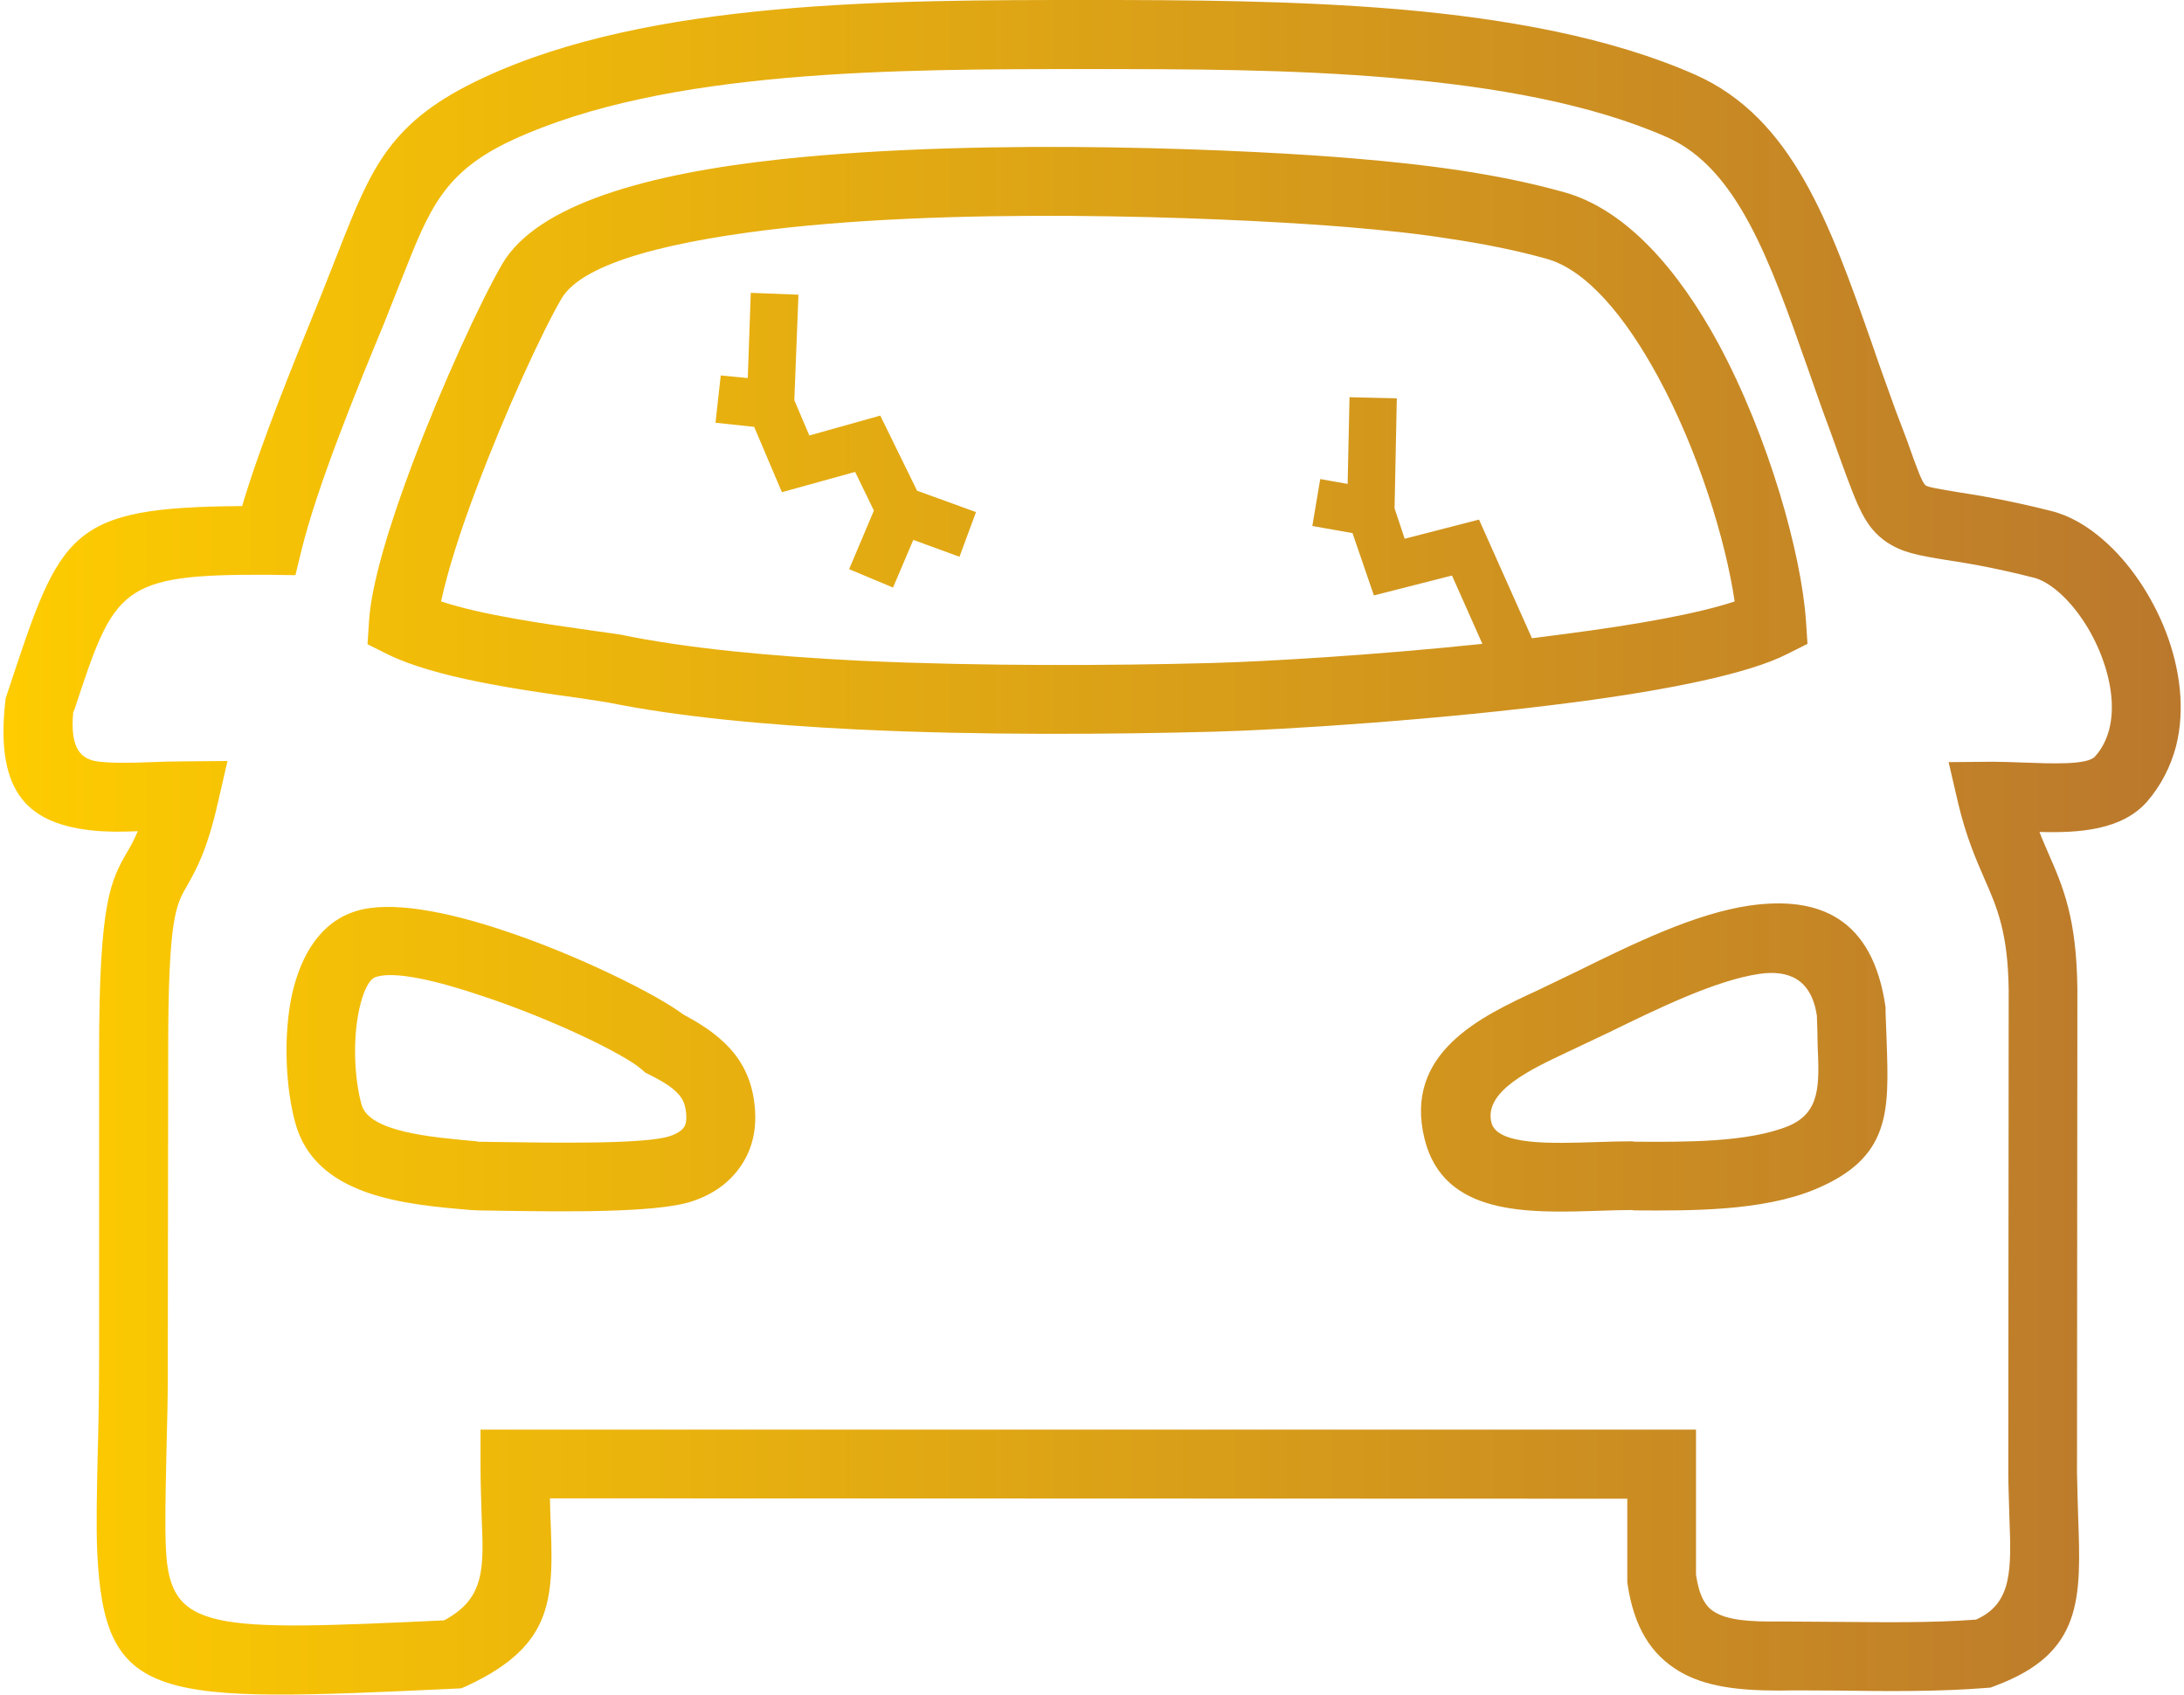 <?xml version="1.0" encoding="UTF-8"?>
<!DOCTYPE svg PUBLIC "-//W3C//DTD SVG 1.1//EN" "http://www.w3.org/Graphics/SVG/1.1/DTD/svg11.dtd">
<!-- Creator: CorelDRAW 2018 (64-Bit) -->
<svg xmlns="http://www.w3.org/2000/svg" xml:space="preserve" width="58px" height="45px" version="1.1" style="shape-rendering:geometricPrecision; text-rendering:geometricPrecision; image-rendering:optimizeQuality; fill-rule:evenodd; clip-rule:evenodd"
viewBox="0 0 58 45.14"
 xmlns:xlink="http://www.w3.org/1999/xlink">
 <defs>
  <style type="text/css">
   <![CDATA[
    .fil0 {fill:url(#id0)}
   ]]>
  </style>
  <linearGradient id="id0" gradientUnits="userSpaceOnUse" x1="0" y1="22.57" x2="58" y2="22.57">
   <stop offset="0" style="stop-opacity:1; stop-color:#FECC00"/>
   <stop offset="1" style="stop-opacity:1; stop-color:#BA782D"/>
  </linearGradient>
 </defs>
 <g id="Warstwa_x0020_1">
  <path class="fil0" d="M43.37 32.23c-0.25,0 -0.55,0.01 -0.86,0.02 -1.9,0.06 -4.14,0.14 -4.65,-1.91 -0.57,-2.3 1.51,-3.27 3.03,-3.97l1.08 -0.52c1.44,-0.71 3.1,-1.52 4.55,-1.73 1.84,-0.26 3.28,0.32 3.62,2.71l0 0.05 0 0.08c0.01,0.25 0.02,0.54 0.03,0.8 0.06,1.85 0.11,3.08 -1.91,3.92 -1.4,0.58 -3.29,0.57 -4.81,0.56l-0.08 -0.01zm-8.29 -19.47l0.73 0.13 0.05 -2.31 1.26 0.03 -0.06 2.93 0.27 0.81 1.98 -0.51 1.41 3.16c0.32,-0.04 0.63,-0.08 0.93,-0.12 1.84,-0.24 3.48,-0.53 4.47,-0.86 -0.24,-1.63 -0.97,-4.02 -2.05,-6 -0.85,-1.56 -1.88,-2.83 -2.97,-3.13 -0.83,-0.23 -1.69,-0.4 -2.57,-0.53 -0.87,-0.14 -1.78,-0.23 -2.71,-0.31 -2.38,-0.2 -9.47,-0.57 -14.9,0.01 -3.02,0.33 -5.47,0.91 -6.05,1.89 -0.52,0.89 -1.49,3 -2.26,5.04 -0.43,1.13 -0.78,2.23 -0.95,3.03 1.09,0.36 2.71,0.59 3.98,0.77l0.78 0.11c1.77,0.37 4.03,0.58 6.41,0.7 3.27,0.15 6.72,0.13 9.37,0.06 1.45,-0.04 4.33,-0.21 7.2,-0.51l-0.81 -1.82 -2.08 0.53 -0.57 -1.66 -1.07 -0.19 0.21 -1.25zm-15.97 -2.76l0.72 0.07 0.08 -2.27 1.27 0.05 -0.11 2.81 0.4 0.94 1.89 -0.53 0.98 2 1.57 0.57 -0.44 1.19 -1.23 -0.45 -0.54 1.27 -1.17 -0.49 0.66 -1.56 -0.5 -1.03 -1.95 0.54 -0.74 -1.74 -1.03 -0.11 0.14 -1.26zm23.35 20.42c0.31,-0.01 0.62,-0.02 0.92,-0.02l0.08 0.01c1.35,0.01 3.03,0.02 4.1,-0.42 0.84,-0.36 0.82,-1.08 0.77,-2.16 0,-0.24 -0.01,-0.49 -0.02,-0.78 -0.15,-0.98 -0.76,-1.22 -1.53,-1.11 -1.16,0.17 -2.68,0.91 -4.01,1.56 -0.24,0.11 -0.46,0.22 -0.95,0.45l-0.17 0.08c-0.93,0.44 -2.22,1.03 -2.01,1.87 0.15,0.61 1.59,0.56 2.82,0.52zm-24.35 -3.4c0.37,0.2 0.74,0.42 1.07,0.73 0.4,0.37 0.69,0.84 0.8,1.46 0.12,0.69 0.02,1.26 -0.26,1.73 -0.31,0.52 -0.79,0.87 -1.38,1.06 -0.95,0.32 -3.57,0.27 -5.11,0.25 -0.25,-0.01 -0.53,0 -0.78,-0.02l0 0c-1.78,-0.15 -4.15,-0.36 -4.68,-2.34 -0.25,-0.93 -0.32,-2.3 -0.08,-3.41 0.24,-1.05 0.76,-1.92 1.7,-2.21 0.91,-0.29 2.43,0.01 3.95,0.52 1.96,0.65 4.05,1.69 4.77,2.23zm-0.19 2.06c-0.17,-0.17 -0.44,-0.32 -0.72,-0.46l-0.1 -0.05 -0.09 -0.08c-0.46,-0.41 -2.38,-1.34 -4.25,-1.96 -1.21,-0.41 -2.33,-0.67 -2.83,-0.51 -0.2,0.06 -0.35,0.41 -0.45,0.86 -0.18,0.82 -0.13,1.84 0.06,2.54 0.2,0.73 1.84,0.87 3.07,0.98l0.02 0.01 0.63 0.01c1.42,0.02 3.85,0.06 4.5,-0.16 0.18,-0.06 0.31,-0.14 0.38,-0.25 0.06,-0.1 0.07,-0.26 0.03,-0.48 -0.03,-0.19 -0.12,-0.33 -0.25,-0.45zm29.6 -11.66c-1.03,0.53 -3.2,0.96 -5.63,1.28 -3.56,0.47 -7.76,0.74 -9.65,0.79 -2.69,0.07 -6.19,0.1 -9.5,-0.06 -2.43,-0.12 -4.77,-0.34 -6.64,-0.72l-0.71 -0.11c-1.67,-0.23 -3.89,-0.55 -5.15,-1.17l-0.54 -0.27 0.04 -0.61c0.06,-1 0.55,-2.59 1.16,-4.21 0.8,-2.12 1.83,-4.35 2.39,-5.31 0.93,-1.59 3.89,-2.41 7.44,-2.79 5.59,-0.6 12.82,-0.23 15.24,-0.02 0.97,0.08 1.91,0.18 2.84,0.32 0.92,0.14 1.84,0.32 2.77,0.58 1.65,0.46 3.04,2.07 4.1,4.02 1.35,2.5 2.22,5.62 2.34,7.41l0.04 0.6 -0.54 0.27zm-45.66 1.55c-0.09,0.99 0.21,1.27 0.71,1.32 0.38,0.04 0.86,0.03 1.38,0.01 0.27,-0.01 0.55,-0.02 0.86,-0.02l1.16 -0.01 -0.26 1.13c-0.29,1.27 -0.58,1.77 -0.82,2.2 -0.3,0.51 -0.5,0.87 -0.5,4.41l-0.01 8.1c0.01,0.89 -0.02,1.88 -0.04,2.74 -0.02,0.97 -0.04,1.76 -0.01,2.41 0.1,2.2 1.2,2.19 7.41,1.9 1.09,-0.58 1.06,-1.38 1,-2.76 -0.01,-0.41 -0.03,-0.87 -0.03,-1.4l0 -0.92c10.8,0 21.59,0 32.38,0l0 3.86c0.08,0.55 0.24,0.85 0.5,1 0.34,0.21 0.91,0.26 1.7,0.25 0.51,0 1.03,0.01 1.56,0.01 1.23,0.01 2.51,0.03 3.7,-0.06 0.97,-0.43 0.94,-1.34 0.89,-2.7 -0.01,-0.41 -0.03,-0.86 -0.03,-1.21l0.01 -12.87c-0.02,-1.52 -0.31,-2.19 -0.64,-2.94 -0.24,-0.55 -0.49,-1.13 -0.7,-2l-0.26 -1.12 1.15 -0.01c0.27,0 0.52,0.01 0.79,0.02 0.81,0.03 1.76,0.07 1.96,-0.16 0.19,-0.21 0.31,-0.46 0.38,-0.73 0.15,-0.6 0.04,-1.3 -0.21,-1.95 -0.26,-0.68 -0.68,-1.3 -1.14,-1.7 -0.22,-0.19 -0.45,-0.33 -0.65,-0.38 -1.1,-0.28 -1.85,-0.4 -2.38,-0.48 -0.72,-0.12 -1.13,-0.19 -1.55,-0.47 -0.57,-0.39 -0.76,-0.91 -1.2,-2.11l-0.28 -0.78c-0.24,-0.64 -0.44,-1.22 -0.64,-1.79 -0.99,-2.82 -1.86,-5.27 -3.72,-6.1 -2.01,-0.89 -4.59,-1.35 -7.29,-1.58 -2.74,-0.24 -5.6,-0.24 -8.14,-0.24l-0.03 0c-5.05,0 -11.23,0 -15.31,1.89 -1.83,0.85 -2.21,1.83 -2.93,3.65l-0.5 1.26c-0.73,1.76 -1.76,4.29 -2.18,5.98l-0.17 0.7 -0.72 -0.01c-3.97,-0.02 -4.1,0.35 -5.17,3.6l-0.03 0.06zm0.5 3.15c-1.61,-0.18 -2.59,-0.91 -2.31,-3.43l0.01 -0.09 0.09 -0.27c1.38,-4.17 1.59,-4.82 6.21,-4.85 0.51,-1.72 1.42,-3.93 2.07,-5.53l0.49 -1.24c0.89,-2.26 1.37,-3.48 3.87,-4.64 4.44,-2.07 10.84,-2.07 16.08,-2.07l0.03 0c2.57,0 5.48,0.01 8.3,0.25 2.86,0.25 5.63,0.75 7.87,1.74 2.59,1.15 3.58,3.95 4.71,7.17 0.2,0.59 0.42,1.19 0.62,1.75l0.3 0.79c0.29,0.82 0.42,1.17 0.51,1.23 0.07,0.05 0.34,0.09 0.8,0.17 0.58,0.09 1.39,0.22 2.54,0.51 0.49,0.12 0.97,0.4 1.4,0.78 0.68,0.59 1.28,1.47 1.65,2.42 0.38,0.98 0.53,2.07 0.28,3.06 -0.14,0.53 -0.39,1.04 -0.78,1.49 -0.67,0.75 -1.79,0.83 -2.86,0.8 0.07,0.19 0.15,0.36 0.22,0.53 0.41,0.93 0.77,1.76 0.79,3.66l-0.01 12.88c0.01,0.49 0.02,0.83 0.03,1.15 0.08,2.2 0.13,3.65 -2.2,4.52l-0.13 0.05 -0.12 0.01c-1.24,0.1 -2.63,0.09 -3.98,0.07 -0.53,0 -1.05,-0.01 -1.54,0 -1.11,0 -1.97,-0.11 -2.65,-0.51 -0.76,-0.45 -1.22,-1.18 -1.39,-2.37l0 -0.05 0 -2.18 -28.7 -0.01 0.01 0.42c0.09,2.22 0.14,3.47 -2.21,4.57l-0.16 0.07 -0.19 0.01c-7.93,0.37 -9.32,0.41 -9.51,-3.64 -0.03,-0.69 -0.01,-1.52 0.01,-2.53 0.02,-0.72 0.04,-1.54 0.04,-2.7l0 -8.1c0,-4.01 0.31,-4.55 0.75,-5.32 0.09,-0.15 0.18,-0.31 0.28,-0.55 -0.43,0.02 -0.84,0.02 -1.22,-0.02z"/>
 </g>
</svg>
